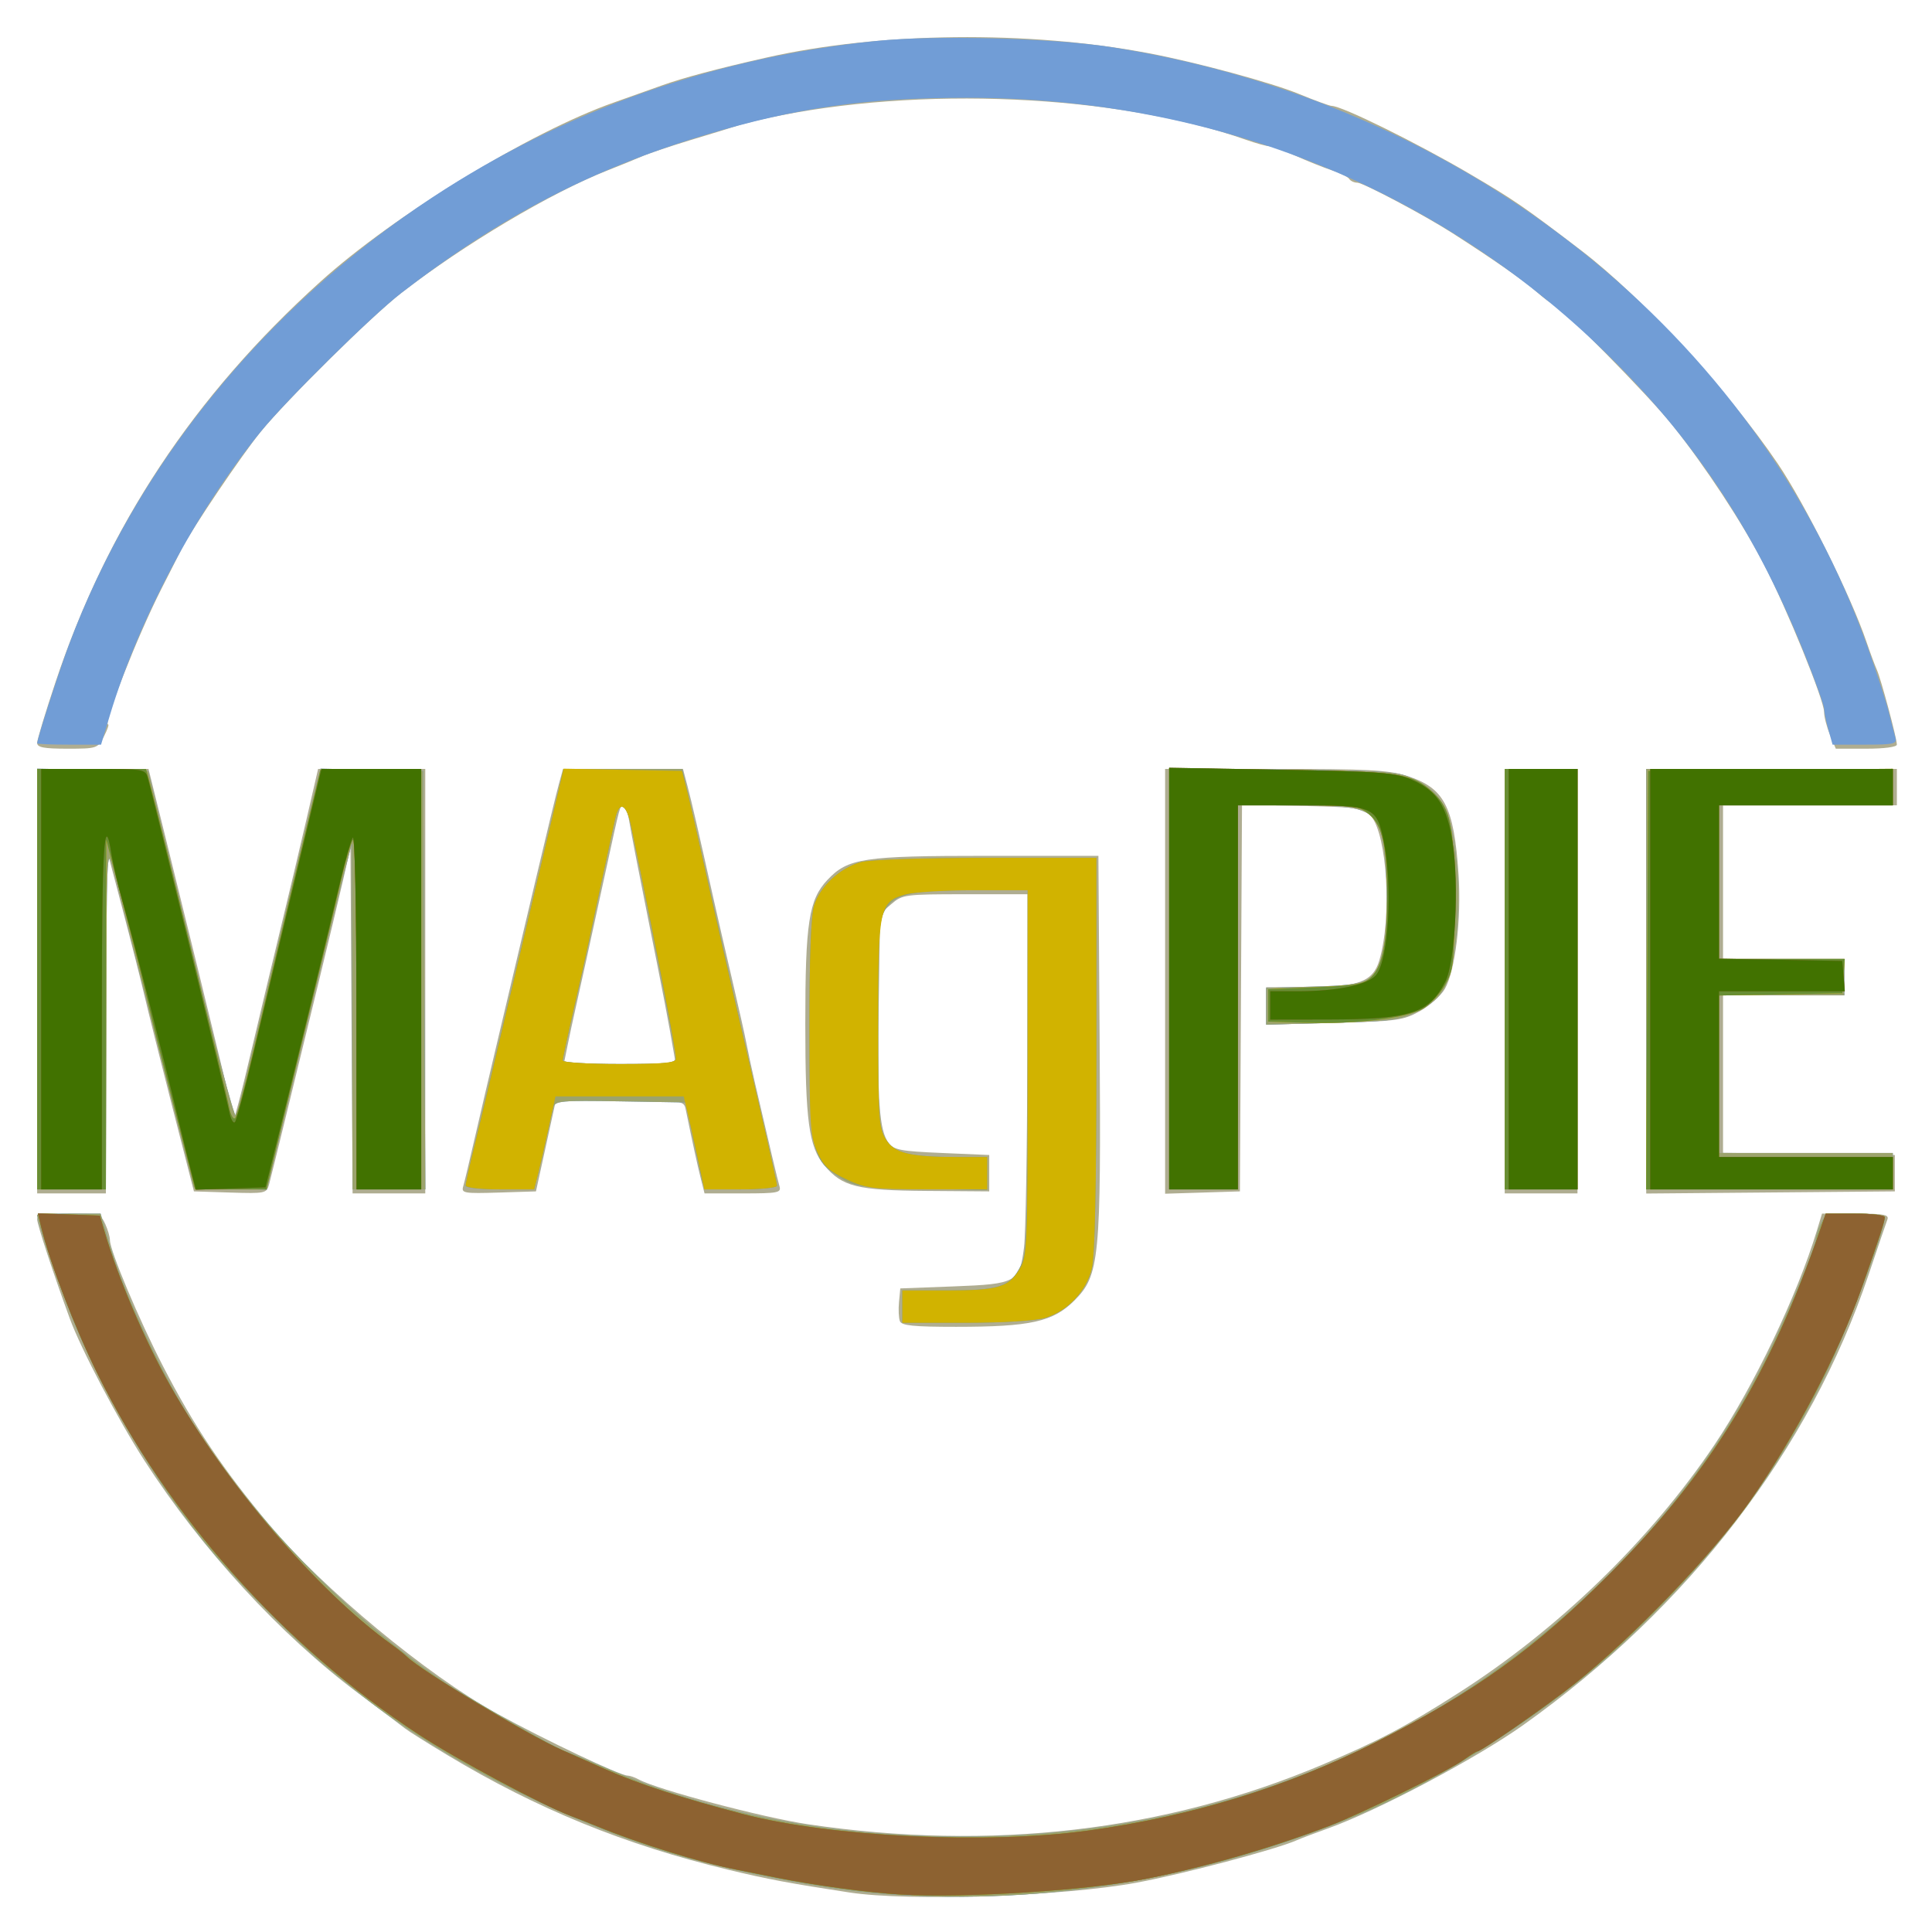 <svg xmlns="http://www.w3.org/2000/svg" role="img" viewBox="-9.19 -9.19 477.88 477.88"><title>MAgPIE logo</title><path fill="#afad91" d="M201 458.927c-14.819-2.262-20.318-3.293-30-5.623-25.591-6.158-47.339-15.032-69.523-28.37-4.937-2.968-9.652-5.933-10.477-6.588-.825-.655-6-4.551-11.5-8.657-19.258-14.379-38.843-35.683-53.003-57.656C20.059 342.044 10.822 324.466 8.088 317 4.079 306.056 0 293.66 0 292.424 0 291.313 1.723 291 7.839 291c7.43 0 7.9.133 9 2.547.638 1.401 1.161 3.198 1.161 3.993 0 2.623 7.218 19.763 13.165 31.263 7.694 14.878 14.705 25.333 26.272 39.181 13.054 15.628 39.045 37.185 56.251 46.655C125.466 421.121 144.165 430 146.039 430c.544 0 1.77.424 2.725.941 4.683 2.539 30.627 9.418 41.806 11.084 45.245 6.745 88.455 1.738 127.431-14.766 13.993-5.925 20.395-9.298 33.5-17.651 24.728-15.76 47.545-37.88 63.405-61.468 9.72-14.457 20.417-36.826 25.292-52.891l1.29-4.25h8.364c6.926 0 8.267.251 7.803 1.462-.309.804-2.403 6.953-4.655 13.665-14.473 43.139-44.433 82.205-85.413 111.373-11.58 8.242-36.022 21.18-48.334 25.585-3.163 1.132-6.651 2.453-7.751 2.936-5.179 2.275-27.996 8.316-39.5 10.458-18.063 3.364-56.352 4.684-71 2.447zm12.398-141.331c-.296-.773-.395-2.91-.219-4.75L213.5 309.5l13.218-.5c15.562-.589 16.303-1.003 17.392-9.731.396-3.173.758-24.107.805-46.519L245 212h-15.444c-14.882 0-15.546.088-18.25 2.412L208.5 216.824l-.337 22.311c-.365 24.168.138 31.27 2.435 34.364 1.295 1.744 2.985 2.064 13.193 2.5l11.708.5v9l-15.5-.117c-17.208-.13-20.852-1.041-25.291-6.317-3.828-4.55-4.709-11.101-4.709-35.039 0-24.995.878-30.695 5.48-35.575C200.565 203.061 204.287 202.5 235 202.5h27.5l.304 45.5c.363 54.418-.01 58.259-6.274 64.523C251.296 317.757 245.687 319 227.302 319c-10.555 0-13.478-.295-13.904-1.405zM0 233.5V181h27.538l4.165 16.75c3.822 15.369 12.111 49.244 15.599 63.75l1.443 6 1.092-4c.601-2.2 2.253-8.95 3.672-15 1.419-6.05 4.323-18.2 6.454-27 2.131-8.8 5.147-21.512 6.702-28.25L69.493 181H96v105H78.021l-.261-42.75L77.5 200.5l-1.83 8c-1.006 4.4-3.807 16.1-6.224 26-2.417 9.9-5.986 24.525-7.931 32.5-1.945 7.975-3.813 15.529-4.152 16.786-.591 2.194-.975 2.274-9.601 2L38.777 285.5l-5.373-21c-2.955-11.55-6.051-23.925-6.88-27.5-.828-3.575-3.285-13.25-5.458-21.5l-3.952-15-.056 42.75L17 286H0zm105.376 50.789c.294-.984 1.512-6.064 2.705-11.289s4.094-17.6 6.447-27.5c2.353-9.9 6.348-26.775 8.88-37.5 2.531-10.725 5.068-21.188 5.638-23.25l1.035-3.75h29.66l1.12 4.25c1.043 3.959 2.68 11.052 6.52 28.25.86 3.85 2.883 12.625 4.495 19.5 1.613 6.875 3.226 14.075 3.586 16 .359 1.925 1.279 6.2 2.044 9.5 3.804 16.412 5.643 24.16 6.113 25.75.467 1.58-.407 1.75-9.012 1.75h-9.529l-.944-3.75c-.819-3.252-1.988-8.613-3.71-17-.455-2.219-.679-2.25-16.292-2.25h-15.83l-2.463 11.25-2.463 11.25-9.268.289c-8.507.265-9.224.142-8.732-1.5zM157.483 251.25c-1.311-7.724-2.605-14.472-6.277-32.75-2.21-11-4.325-21.913-4.7-24.25-.375-2.337-1.04-4.25-1.477-4.25-.876 0-.788-.322-4.338 16-3.601 16.558-6.767 30.963-7.692 35-.441 1.925-1.238 5.638-1.771 8.25l-.969 4.75H157.95zM279 233.538V181h27.162c22.848 0 28.024.272 32.588 1.71 9.285 2.927 11.688 7.478 12.825 24.29.748 11.052-.794 23.973-3.392 28.434-.982 1.686-3.77 4.164-6.195 5.507-4.067 2.252-5.713 2.475-21.199 2.878L304 244.256V235h10.032c12.749 0 16.391-1.353 17.959-6.67 3.115-10.569 1.977-30.678-2.015-35.609-1.669-2.061-2.757-2.227-16.87-2.571l-15.086-.368-.26 47.859L297.5 285.5l-9.25.288-9.25.288zm84-.037v-52.5h18v105h-18zm35 .015v-52.514h62v9h-43v38h30v9h-30v38.96l21.25.27 21.25.27v9l-30.75.264-30.75.264zM0 174.565c0-.789 2.054-7.583 4.565-15.097 12.864-38.501 34.145-70.665 65.492-98.982 18.23-16.469 51.887-37.025 72.536-44.304 3.249-1.145 8.607-3.052 11.907-4.236 5.34-1.917 13.83-4.178 26-6.924 27.968-6.31 64.613-6.713 94.5-1.038 11.817 2.244 30.324 7.263 37.129 10.069C316.059 15.674 319.688 17 320.192 17c2.517 0 21.058 9.137 34.236 16.871 10.882 6.387 13.342 8.078 27.534 18.925 14.963 11.437 36.364 34.654 48.575 52.695 6.759 9.987 18.084 32.724 21.919 44.009.935 2.75 2.104 5.9 2.599 7C456.077 158.776 460 173.434 460 174.982c0 .601-3.093 1.018-7.551 1.018h-7.551l-1.449-3.468c-.797-1.907-1.449-4.427-1.449-5.598 0-2.966-9.212-25.592-14.833-36.434-5.37-10.357-14.576-24.36-22.748-34.602C398.786 88.838 376.286 66 374.964 66c-.381 0-2.216-1.353-4.078-3.007-3.017-2.68-10.58-7.955-20.886-14.566C343.236 44.087 327.98 36 326.557 36c-.791 0-1.696-.417-2.012-.927-.315-.51-2.254-1.475-4.309-2.145-2.055-.67-6.07-2.278-8.922-3.573-2.852-1.295-5.777-2.362-6.5-2.37-.723-.008-3.339-.729-5.814-1.602-31.888-11.246-81.057-13.455-118.5-5.323-2.75.597-6.125 1.454-7.5 1.904-1.375.45-6.55 2.04-11.5 3.534-4.95 1.494-10.35 3.308-12 4.031-1.65.723-5.475 2.282-8.5 3.464-13.691 5.351-35.638 18.409-51 30.345-7.236 5.622-28.24 26.365-34.708 34.275-4.58 5.602-17.077 24.114-19.5 28.886-.838 1.65-3.124 6.15-5.081 10-5.883 11.574-14.494 33.5-13.156 33.5.274 0-.201 1.35-1.054 3-1.514 2.927-1.732 3-9.026 3C1.648 176 0 175.684 0 174.565z"/><path fill="#719dd6" d="M206.5 458.982c-15.175-1.386-39.611-6.395-53.5-10.967-27.329-8.996-55.117-23.593-74-38.871-2.475-2.003-5.623-4.542-6.995-5.642-6.001-4.814-21.824-20.697-28.312-28.419C29.04 357.642 15.2 334.102 7.195 313 3.878 304.256 0 292.57 0 291.318 0 291.143 3.531 291 7.846 291h7.846l2.199 7.569C21.039 309.404 29.555 328.006 37.086 340.5 51.707 364.754 76.438 390.507 101 407.056 106.723 410.912 129.613 424 130.633 424c.212 0 4.702 1.844 9.978 4.098 26.798 11.449 55.808 17.019 88.571 17.004 61.864-.028 117.209-22.576 159.867-65.132 15.663-15.626 28.604-33.404 38.196-52.474C432.477 317.096 440 299.14 440 297.054c0-.528.522-2.106 1.161-3.507 1.09-2.393 1.605-2.547 8.5-2.547 4.097 0 7.339.43 7.339.974 0 3.216-8.975 27.092-14.397 38.3-12.298 25.422-27.82 45.963-51.187 67.739-16.706 15.569-44.114 33.217-64.916 41.801-39.502 16.301-80.207 22.803-120 19.168zM214 314v-4l11.25-.015c12.814-.017 15.436-.891 17.998-5.999 1.587-3.163 1.749-7.63 1.75-48.236L245 211l-13.25.006c-15.712.007-19.662.883-22.026 4.884-1.511 2.558-1.724 6.06-1.721 28.265.003 23.09.172 25.622 1.894 28.445 2.131 3.494 5.887 4.4 18.242 4.4H235v8.172l-16.25-.336c-15.111-.312-16.521-.505-20.118-2.741-7.09-4.407-7.585-6.813-7.61-36.979-.014-17.35.38-27.724 1.151-30.298 1.407-4.696 6.371-9.32 11.55-10.758 2.208-.613 15.098-1.051 31.027-1.055L262 203v48.557c0 33.217-.362 49.997-1.147 53.114-1.41 5.599-6.051 10.473-11.54 12.117-2.419.725-10.326 1.212-19.678 1.212H214zM0 232.972v-52.028l13.736.278 13.736.278L37.986 224.678c5.783 23.748 10.789 42.648 11.125 42 .611-1.177 1.499-4.801 12.911-52.678 3.343-14.025 6.527-27.201 7.075-29.28l.997-3.78 12.704.28L95.5 181.5l.259 51.75.259 51.75H78l-.091-42.75-.091-42.75-1.809 7c-.995 3.85-5.726 23.104-10.513 42.786l-8.703 35.786-9.022-.286-9.022-.286-9.376-37c-5.157-20.35-10.012-39.475-10.791-42.5-1.286-5.002-1.422-1.627-1.498 37.25L17 285H0zm106 51.166c0-.474.846-4.412 1.88-8.75 1.034-4.338 4.007-16.887 6.607-27.887 2.6-11 6.66-28.1 9.021-38 2.362-9.9 4.833-20.363 5.492-23.25l1.199-5.25H159.562l3.264 14.25c5.484 23.942 7.964 34.832 10.191 44.75 1.173 5.225 3.9 17.081 6.058 26.346 2.159 9.265 3.925 17.253 3.925 17.75 0 .497-4.041.904-8.981.904-8.486 0-9.011-.124-9.525-2.25-.299-1.238-1.327-6.075-2.284-10.75l-1.741-8.5-16.16-.274c-14.76-.251-16.202-.121-16.647 1.5-.268.976-1.02 4.249-1.67 7.274-.65 3.025-1.607 7.188-2.126 9.25l-.944 3.75h-8.461c-4.654 0-8.461-.388-8.461-.863zm52-31.727c0-1.358-7.661-40.999-11.057-57.216-1.204-5.748-2.978-6.462-4.022-1.62-3.655 16.944-5.348 24.861-6.4 29.925-.685 3.3-2.433 11.123-3.884 17.384S130 252.658 130 253.134c0 .476 6.3.866 14 .866 12.128 0 14-.213 14-1.589zm122-19.48v-52.07l28.25.32c26.936.305 28.462.424 32.816 2.57 6.391 3.15 8.625 7.556 9.977 19.679 1.267 11.365-.068 25.964-2.887 31.571-1.189 2.364-3.336 4.29-6.617 5.933-4.401 2.205-6.389 2.475-21.198 2.88L304 244.26v-9.092l11.898-.334c14.128-.396 15.395-1.11 17.173-9.677 1.491-7.181.78-25.639-1.141-29.628-2.308-4.793-4.952-5.498-20.681-5.515L297 190v95h-17zm83 .07v-52h18v104h-18zm35 0v-52h61v9h-43v38h31v9h-31v39h43v9h-61zM0 174.676C0 173.609 5.274 157.241 7.79 150.5 24.331 106.176 56.076 67.073 97.838 39.582 130.367 18.167 167.7 5.011 207.463.95c14.634-1.495 43.862-.732 58.226 1.52C353.251 16.196 425.297 73.381 452.817 151c2.243 6.325 4.578 13.525 5.19 16 .612 2.475 1.341 5.287 1.62 6.25.454 1.563-.347 1.75-7.513 1.75h-8.02l-1.041-3.75c-.573-2.062-1.044-4.381-1.047-5.153-.003-.772-2.084-6.622-4.625-13-11.742-29.478-26.323-51.962-47.345-73.006C347.807 37.817 291.696 15 229.959 15c-24.948 0-42.12 2.429-64.459 9.116-28.18 8.436-50.968 20.273-75.5 39.218-7.194 5.555-28.28 26.359-34.632 34.168-15.987 19.654-30.194 46.352-37.382 70.248L15.805 175H7.903C3.556 175 0 174.854 0 174.676z"/><path fill="#9ca36d" d="M206.5 458.982c-15.175-1.386-39.611-6.395-53.5-10.967-27.329-8.996-55.117-23.593-74-38.871-2.475-2.003-5.623-4.542-6.995-5.642-6.001-4.814-21.824-20.697-28.312-28.419C29.04 357.642 15.2 334.102 7.195 313 3.878 304.256 0 292.57 0 291.318 0 291.143 3.531 291 7.846 291h7.846l2.199 7.569C21.039 309.404 29.555 328.006 37.086 340.5 51.707 364.754 76.438 390.507 101 407.056 106.723 410.912 129.613 424 130.633 424c.212 0 4.702 1.844 9.978 4.098 26.798 11.449 55.808 17.019 88.571 17.004 61.864-.028 117.209-22.576 159.867-65.132 15.663-15.626 28.604-33.404 38.196-52.474C432.477 317.096 440 299.14 440 297.054c0-.528.522-2.106 1.161-3.507 1.09-2.393 1.605-2.547 8.5-2.547 4.097 0 7.339.43 7.339.974 0 3.216-8.975 27.092-14.397 38.3-12.298 25.422-27.82 45.963-51.187 67.739-16.706 15.569-44.114 33.217-64.916 41.801-39.502 16.301-80.207 22.803-120 19.168zM214 314v-4l11.25-.015c12.814-.017 15.436-.891 17.998-5.999 1.587-3.163 1.749-7.63 1.75-48.236L245 211l-13.25.006c-15.712.007-19.662.883-22.026 4.884-1.511 2.558-1.724 6.06-1.721 28.265.003 23.09.172 25.622 1.894 28.445 2.131 3.494 5.887 4.4 18.242 4.4H235v8.172l-16.25-.336c-15.111-.312-16.521-.505-20.118-2.741-7.09-4.407-7.585-6.813-7.61-36.979-.014-17.35.38-27.724 1.151-30.298 1.407-4.696 6.371-9.32 11.55-10.758 2.208-.613 15.098-1.051 31.027-1.055L262 203v48.557c0 33.217-.362 49.997-1.147 53.114-1.41 5.599-6.051 10.473-11.54 12.117-2.419.725-10.326 1.212-19.678 1.212H214zM0 232.972v-52.028l13.736.278 13.736.278L37.986 224.678c5.783 23.748 10.789 42.648 11.125 42 .611-1.177 1.499-4.801 12.911-52.678 3.343-14.025 6.527-27.201 7.075-29.28l.997-3.78 12.704.28L95.5 181.5l.259 51.75.259 51.75H78l-.091-42.75-.091-42.75-1.809 7c-.995 3.85-5.726 23.104-10.513 42.786l-8.703 35.786-9.022-.286-9.022-.286-9.376-37c-5.157-20.35-10.012-39.475-10.791-42.5-1.286-5.002-1.422-1.627-1.498 37.25L17 285H0zm106 51.166c0-.474.846-4.412 1.88-8.75 1.034-4.338 4.007-16.887 6.607-27.887 2.6-11 6.66-28.1 9.021-38 2.362-9.9 4.833-20.363 5.492-23.25l1.199-5.25H159.562l3.264 14.25c5.484 23.942 7.964 34.832 10.191 44.75 1.173 5.225 3.9 17.081 6.058 26.346 2.159 9.265 3.925 17.253 3.925 17.75 0 .497-4.041.904-8.981.904-8.486 0-9.011-.124-9.525-2.25-.299-1.238-1.327-6.075-2.284-10.75l-1.741-8.5-16.16-.274c-14.76-.251-16.202-.121-16.647 1.5-.268.976-1.02 4.249-1.67 7.274-.65 3.025-1.607 7.188-2.126 9.25l-.944 3.75h-8.461c-4.654 0-8.461-.388-8.461-.863zm52-31.727c0-1.358-7.661-40.999-11.057-57.216-1.204-5.748-2.978-6.462-4.022-1.62-3.655 16.944-5.348 24.861-6.4 29.925-.685 3.3-2.433 11.123-3.884 17.384S130 252.658 130 253.134c0 .476 6.3.866 14 .866 12.128 0 14-.213 14-1.589zm122-19.48v-52.07l28.25.32c26.936.305 28.462.424 32.816 2.57 6.391 3.15 8.625 7.556 9.977 19.679 1.267 11.365-.068 25.964-2.887 31.571-1.189 2.364-3.336 4.29-6.617 5.933-4.401 2.205-6.389 2.475-21.198 2.88L304 244.26v-9.092l11.898-.334c14.128-.396 15.395-1.11 17.173-9.677 1.491-7.181.78-25.639-1.141-29.628-2.308-4.793-4.952-5.498-20.681-5.515L297 190v95h-17zm83 .07v-52h18v104h-18zm35 0v-52h61v9h-43v38h31v9h-31v39h43v9h-61z"/><path fill="#d1b300" d="M213.5 459.412c-7.947-.463-21.224-2.266-30.5-4.142-4.125-.834-8.625-1.736-10-2.004-8.927-1.74-24.243-6.503-34.5-10.729-1.65-.68-4.575-1.831-6.5-2.557-7.215-2.723-28.258-14-37.707-20.206-33.613-22.081-61.978-53.968-79.413-89.273C9.275 319.151 3.054 302.91.978 294.21l-.785-3.29 7.654.29L15.5 291.5l1.332 4.5c3.359 11.348 9.908 26.652 16.047 37.5 13.755 24.306 36.384 50.791 54.681 64 1.524 1.1 3.259 2.477 3.855 3.06 3.669 3.587 29.841 19.339 38.412 23.12 3.12 1.376 7.923 3.507 10.673 4.734 8.085 3.608 19.114 7.201 34 11.077 21.941 5.713 60.411 7.56 85.5 4.104 25.587-3.524 49.174-10.767 71-21.802 24.526-12.4 39.602-23.242 58.026-41.731 24.933-25.022 39.622-49.081 52.086-85.313l1.29-3.75h7.299c4.015 0 7.299.383 7.299.851 0 1.044-1.214 4.773-5.677 17.44-5.723 16.245-16.584 36.99-27.629 52.774-9.21 13.162-28.933 33.704-43.446 45.253C373.458 412.721 357.233 424 356.251 424c-.243 0-1.725.913-3.292 2.029-4.101 2.92-25.494 13.433-33.577 16.5-14.224 5.397-30.224 10.02-44.883 12.966-14.452 2.905-44.854 4.857-61 3.917zM214 314v-4h10.935c12.709 0 15.339-.761 18.061-5.225 1.918-3.146 1.997-5.063 2-48.525L245 211l-13.25.006c-7.287.003-14.937.474-16.998 1.047-6.429 1.785-6.752 3.326-6.748 32.148.003 23.045.172 25.576 1.894 28.399 2.131 3.494 5.887 4.4 18.242 4.4H235v8l-14.75-.01c-13.561-.009-15.176-.208-20.036-2.471-4.289-1.997-5.652-3.268-7.228-6.74-1.764-3.886-1.944-6.704-1.964-30.663-.014-17.35.38-27.724 1.151-30.298 1.407-4.696 6.371-9.32 11.55-10.758 2.208-.613 15.098-1.051 31.027-1.055L262 203v48.557c0 33.217-.362 49.997-1.147 53.114-1.41 5.599-6.051 10.473-11.54 12.117-2.419.725-10.326 1.212-19.678 1.212H214zM0 233v-52h26.923l1.004 3.75c2.832 10.576 18.457 74.43 19.6 80.099.371 1.842 1.026 2.967 1.456 2.5.429-.467 2.433-7.824 4.452-16.349 8.988-37.943 11.893-50.137 14.152-59.398 1.328-5.444 2.414-10.056 2.414-10.25C70 181.158 75.625 181 82.5 181H95v104H79v-43.7c0-25.569-.369-43.306-.89-42.75-.489.522-1.864 5.225-3.055 10.45-1.191 5.225-3.882 16.475-5.981 25-2.099 8.525-5.739 23.488-8.089 33.25L56.711 285H39.077l-.956-3.75c-.526-2.062-2.86-11.175-5.188-20.25-2.327-9.075-4.841-19.2-5.585-22.5-.744-3.3-3.357-13.65-5.805-23l-4.452-17-.046 43.25L17 285H0zm106 51.026c0-.536.869-4.473 1.931-8.75 1.062-4.277 4.043-16.776 6.624-27.776 2.581-11 6.618-28.1 8.971-38 2.352-9.9 4.819-20.374 5.482-23.276l1.205-5.276 14.644.276L159.5 181.5l1.273 5c.7 2.75 2.609 11.075 4.242 18.5 2.913 13.245 5.88 26.19 13.947 60.846 2.221 9.54 4.038 17.753 4.038 18.25 0 .497-4.041.904-8.981.904h-8.981l-.591-2.75c-.325-1.512-1.072-5-1.66-7.75-.588-2.75-1.474-6.688-1.967-8.75l-.897-3.75h-31.722l-1.677 7.75c-.922 4.263-2.11 9.438-2.639 11.5l-.962 3.75h-8.461c-4.823 0-8.461-.419-8.461-.974zM157.994 252.75c-.012-2.555-4.695-26.923-11.06-57.555-1.194-5.748-2.969-6.464-4.014-1.62-.347 1.609-1.656 7.65-2.91 13.425-1.253 5.775-2.84 13.2-3.525 16.5-.685 3.3-2.425 11.123-3.866 17.384S130 252.658 130 253.134c0 .476 6.3.866 14 .866 10.536 0 13.999-.309 13.994-1.25zM280 232.918v-52.082l27.75.397c29.591.423 32.373.836 37.477 5.569C349.724 190.972 350.5 194.9 350.5 213.5c0 15.908-.148 17.258-2.299 21.01-1.265 2.205-3.71 4.819-5.433 5.809-4.037 2.317-16.701 3.847-28.767 3.474l-9.5-.293v-8l11.727-.5c10.271-.438 11.992-.766 13.865-2.642 2.713-2.719 3.822-8.479 3.822-19.858 0-12.234-1.123-17.424-4.375-20.221-2.502-2.152-3.481-2.279-17.594-2.279H297v95h-17zm83 .082v-52h18v104h-18zm35.241.25l.259-51.75 30.25-.265 30.25-.265v9.029h-43v38h31.115l-.307 4.25-.307 4.25-15.25.276-15.25.276v39.948h43v8h-61.018z"/><path fill="#688e34" d="M213.5 459.412c-7.947-.463-21.224-2.266-30.5-4.142-4.125-.834-8.625-1.736-10-2.004-8.927-1.74-24.243-6.503-34.5-10.729-1.65-.68-4.575-1.831-6.5-2.557-7.215-2.723-28.258-14-37.707-20.206-33.613-22.081-61.978-53.968-79.413-89.273C9.275 319.151 3.054 302.91.978 294.21l-.785-3.29 7.654.29L15.5 291.5l1.332 4.5c3.359 11.348 9.908 26.652 16.047 37.5 13.755 24.306 36.384 50.791 54.681 64 1.524 1.1 3.259 2.477 3.855 3.06 3.669 3.587 29.841 19.339 38.412 23.12 3.12 1.376 7.923 3.507 10.673 4.734 8.085 3.608 19.114 7.201 34 11.077 21.941 5.713 60.411 7.56 85.5 4.104 25.587-3.524 49.174-10.767 71-21.802 24.526-12.4 39.602-23.242 58.026-41.731 24.933-25.022 39.622-49.081 52.086-85.313l1.29-3.75h7.299c4.015 0 7.299.383 7.299.851 0 1.044-1.214 4.773-5.677 17.44-5.723 16.245-16.584 36.99-27.629 52.774-9.21 13.162-28.933 33.704-43.446 45.253C373.458 412.721 357.233 424 356.251 424c-.243 0-1.725.913-3.292 2.029-4.101 2.92-25.494 13.433-33.577 16.5-14.224 5.397-30.224 10.02-44.883 12.966-14.452 2.905-44.854 4.857-61 3.917zM0 233v-52h26.923l1.004 3.75c2.832 10.576 18.457 74.43 19.6 80.099.371 1.842 1.026 2.967 1.456 2.5.429-.467 2.433-7.824 4.452-16.349 8.988-37.943 11.893-50.137 14.152-59.398 1.328-5.444 2.414-10.056 2.414-10.25C70 181.158 75.625 181 82.5 181H95v104H79v-43.7c0-25.569-.369-43.306-.89-42.75-.489.522-1.864 5.225-3.055 10.45-1.191 5.225-3.882 16.475-5.981 25-2.099 8.525-5.739 23.488-8.089 33.25L56.711 285H39.077l-.956-3.75c-.526-2.062-2.86-11.175-5.188-20.25-2.327-9.075-4.841-19.2-5.585-22.5-.744-3.3-3.357-13.65-5.805-23l-4.452-17-.046 43.25L17 285H0zm280-.082v-52.082l27.75.397c29.591.423 32.373.836 37.477 5.569 4.497 4.171 5.273 8.099 5.273 26.699 0 15.908-.148 17.258-2.299 21.01-1.265 2.205-3.71 4.819-5.433 5.809-4.037 2.317-16.701 3.847-28.767 3.474l-9.5-.293v-8l11.727-.5c10.271-.438 11.992-.766 13.865-2.642 2.713-2.719 3.822-8.479 3.822-19.858 0-12.234-1.123-17.424-4.375-20.221-2.502-2.152-3.481-2.279-17.594-2.279H297v95h-17v-52.082zM363 233v-52h18v104h-18zm35.241.25l.259-51.75 30.25-.265 30.25-.265V190h-43v38h31.115l-.307 4.25-.307 4.25-15.25.276-15.25.276V277h43v8h-61.018z"/><path fill="#8d6231" d="M213.5 459.412c-7.947-.463-21.224-2.266-30.5-4.142-4.125-.834-8.625-1.736-10-2.004-8.927-1.74-24.243-6.503-34.5-10.729-1.65-.68-4.575-1.831-6.5-2.557-7.215-2.723-28.258-14-37.707-20.206-33.613-22.081-61.978-53.968-79.413-89.273C9.275 319.151 3.054 302.91.978 294.21l-.785-3.29 7.654.29L15.5 291.5l1.332 4.5c3.359 11.348 9.908 26.652 16.047 37.5 13.755 24.306 36.384 50.791 54.681 64 1.524 1.1 3.259 2.477 3.855 3.06 3.669 3.587 29.841 19.339 38.412 23.12 3.12 1.376 7.923 3.507 10.673 4.734 8.085 3.608 19.114 7.201 34 11.077 21.941 5.713 60.411 7.56 85.5 4.104 25.587-3.524 49.174-10.767 71-21.802 24.526-12.4 39.602-23.242 58.026-41.731 24.933-25.022 39.622-49.081 52.086-85.313l1.29-3.75h7.299c4.015 0 7.299.383 7.299.851 0 1.044-1.214 4.773-5.677 17.44-5.723 16.245-16.584 36.99-27.629 52.774-9.21 13.162-28.933 33.704-43.446 45.253C373.458 412.721 357.233 424 356.251 424c-.243 0-1.725.913-3.292 2.029-4.101 2.92-25.494 13.433-33.577 16.5-14.224 5.397-30.224 10.02-44.883 12.966-14.452 2.905-44.854 4.857-61 3.917zM1 233v-52h12.883c12.514 0 12.901.064 13.489 2.25 2.007 7.452 19.256 78.143 20.154 82.599.371 1.842 1.004 2.967 1.406 2.5.402-.467 2.444-8.049 4.538-16.849 2.094-8.8 5.478-22.975 7.52-31.5 2.042-8.525 4.977-20.788 6.523-27.25L70.325 181H95v104H79l-.03-44.25c-.018-26.099-.393-43.632-.914-42.742-.486.829-1.842 5.554-3.013 10.5C72.192 220.544 64.513 252.096 60.076 270l-3.593 14.5-8.601.287-8.601.287-1.124-4.287C37.538 278.429 36.17 272.9 35.117 268.5c-4.395-18.357-11.018-44.25-14.196-55.5-1.01-3.575-2.139-8.422-2.51-10.772C16.6 190.741 16 200.372 16 240.941V285H1zm279-.143v-52.143l27.785.501c25.029.451 28.237.701 32.342 2.517 6.152 2.721 8.572 6.455 9.968 15.38 1.662 10.621.652 29.827-1.82 34.59-4.034 7.774-8.625 9.241-29.025 9.275L305 243v-7h6.864c9.649 0 17.299-1.594 19.318-4.027 3.131-3.772 4.161-22.189 1.861-33.269-1.741-8.384-2.505-8.705-20.765-8.705H297v95h-17zM364 233v-52h17v104h-17zm35 0v-52h60v9h-43v37.948l15.25.276 15.25.276.31 3.75.31 3.75H416v41h43v8h-60z"/><path fill="#417200" d="M1 233v-52h12.883c12.514 0 12.901.064 13.489 2.25 2.007 7.452 19.256 78.143 20.154 82.599.371 1.842 1.004 2.967 1.406 2.5.402-.467 2.444-8.049 4.538-16.849 2.094-8.8 5.478-22.975 7.52-31.5 2.042-8.525 4.977-20.788 6.523-27.25L70.325 181H95v104H79l-.03-44.25c-.018-26.099-.393-43.632-.914-42.742-.486.829-1.842 5.554-3.013 10.5C72.192 220.544 64.513 252.096 60.076 270l-3.593 14.5-8.601.287-8.601.287-1.124-4.287C37.538 278.429 36.17 272.9 35.117 268.5c-4.395-18.357-11.018-44.25-14.196-55.5-1.01-3.575-2.139-8.422-2.51-10.772C16.6 190.741 16 200.372 16 240.941V285H1zm279-.143v-52.143l27.785.501c25.029.451 28.237.701 32.342 2.517 6.152 2.721 8.572 6.455 9.968 15.38 1.662 10.621.652 29.827-1.82 34.59-4.034 7.774-8.625 9.241-29.025 9.275L305 243v-7h6.864c9.649 0 17.299-1.594 19.318-4.027 3.131-3.772 4.161-22.189 1.861-33.269-1.741-8.384-2.505-8.705-20.765-8.705H297v95h-17zM364 233v-52h17v104h-17zm35 0v-52h60v9h-43v37.948l15.25.276 15.25.276.31 3.75.31 3.75H416v41h43v8h-60z"/></svg>